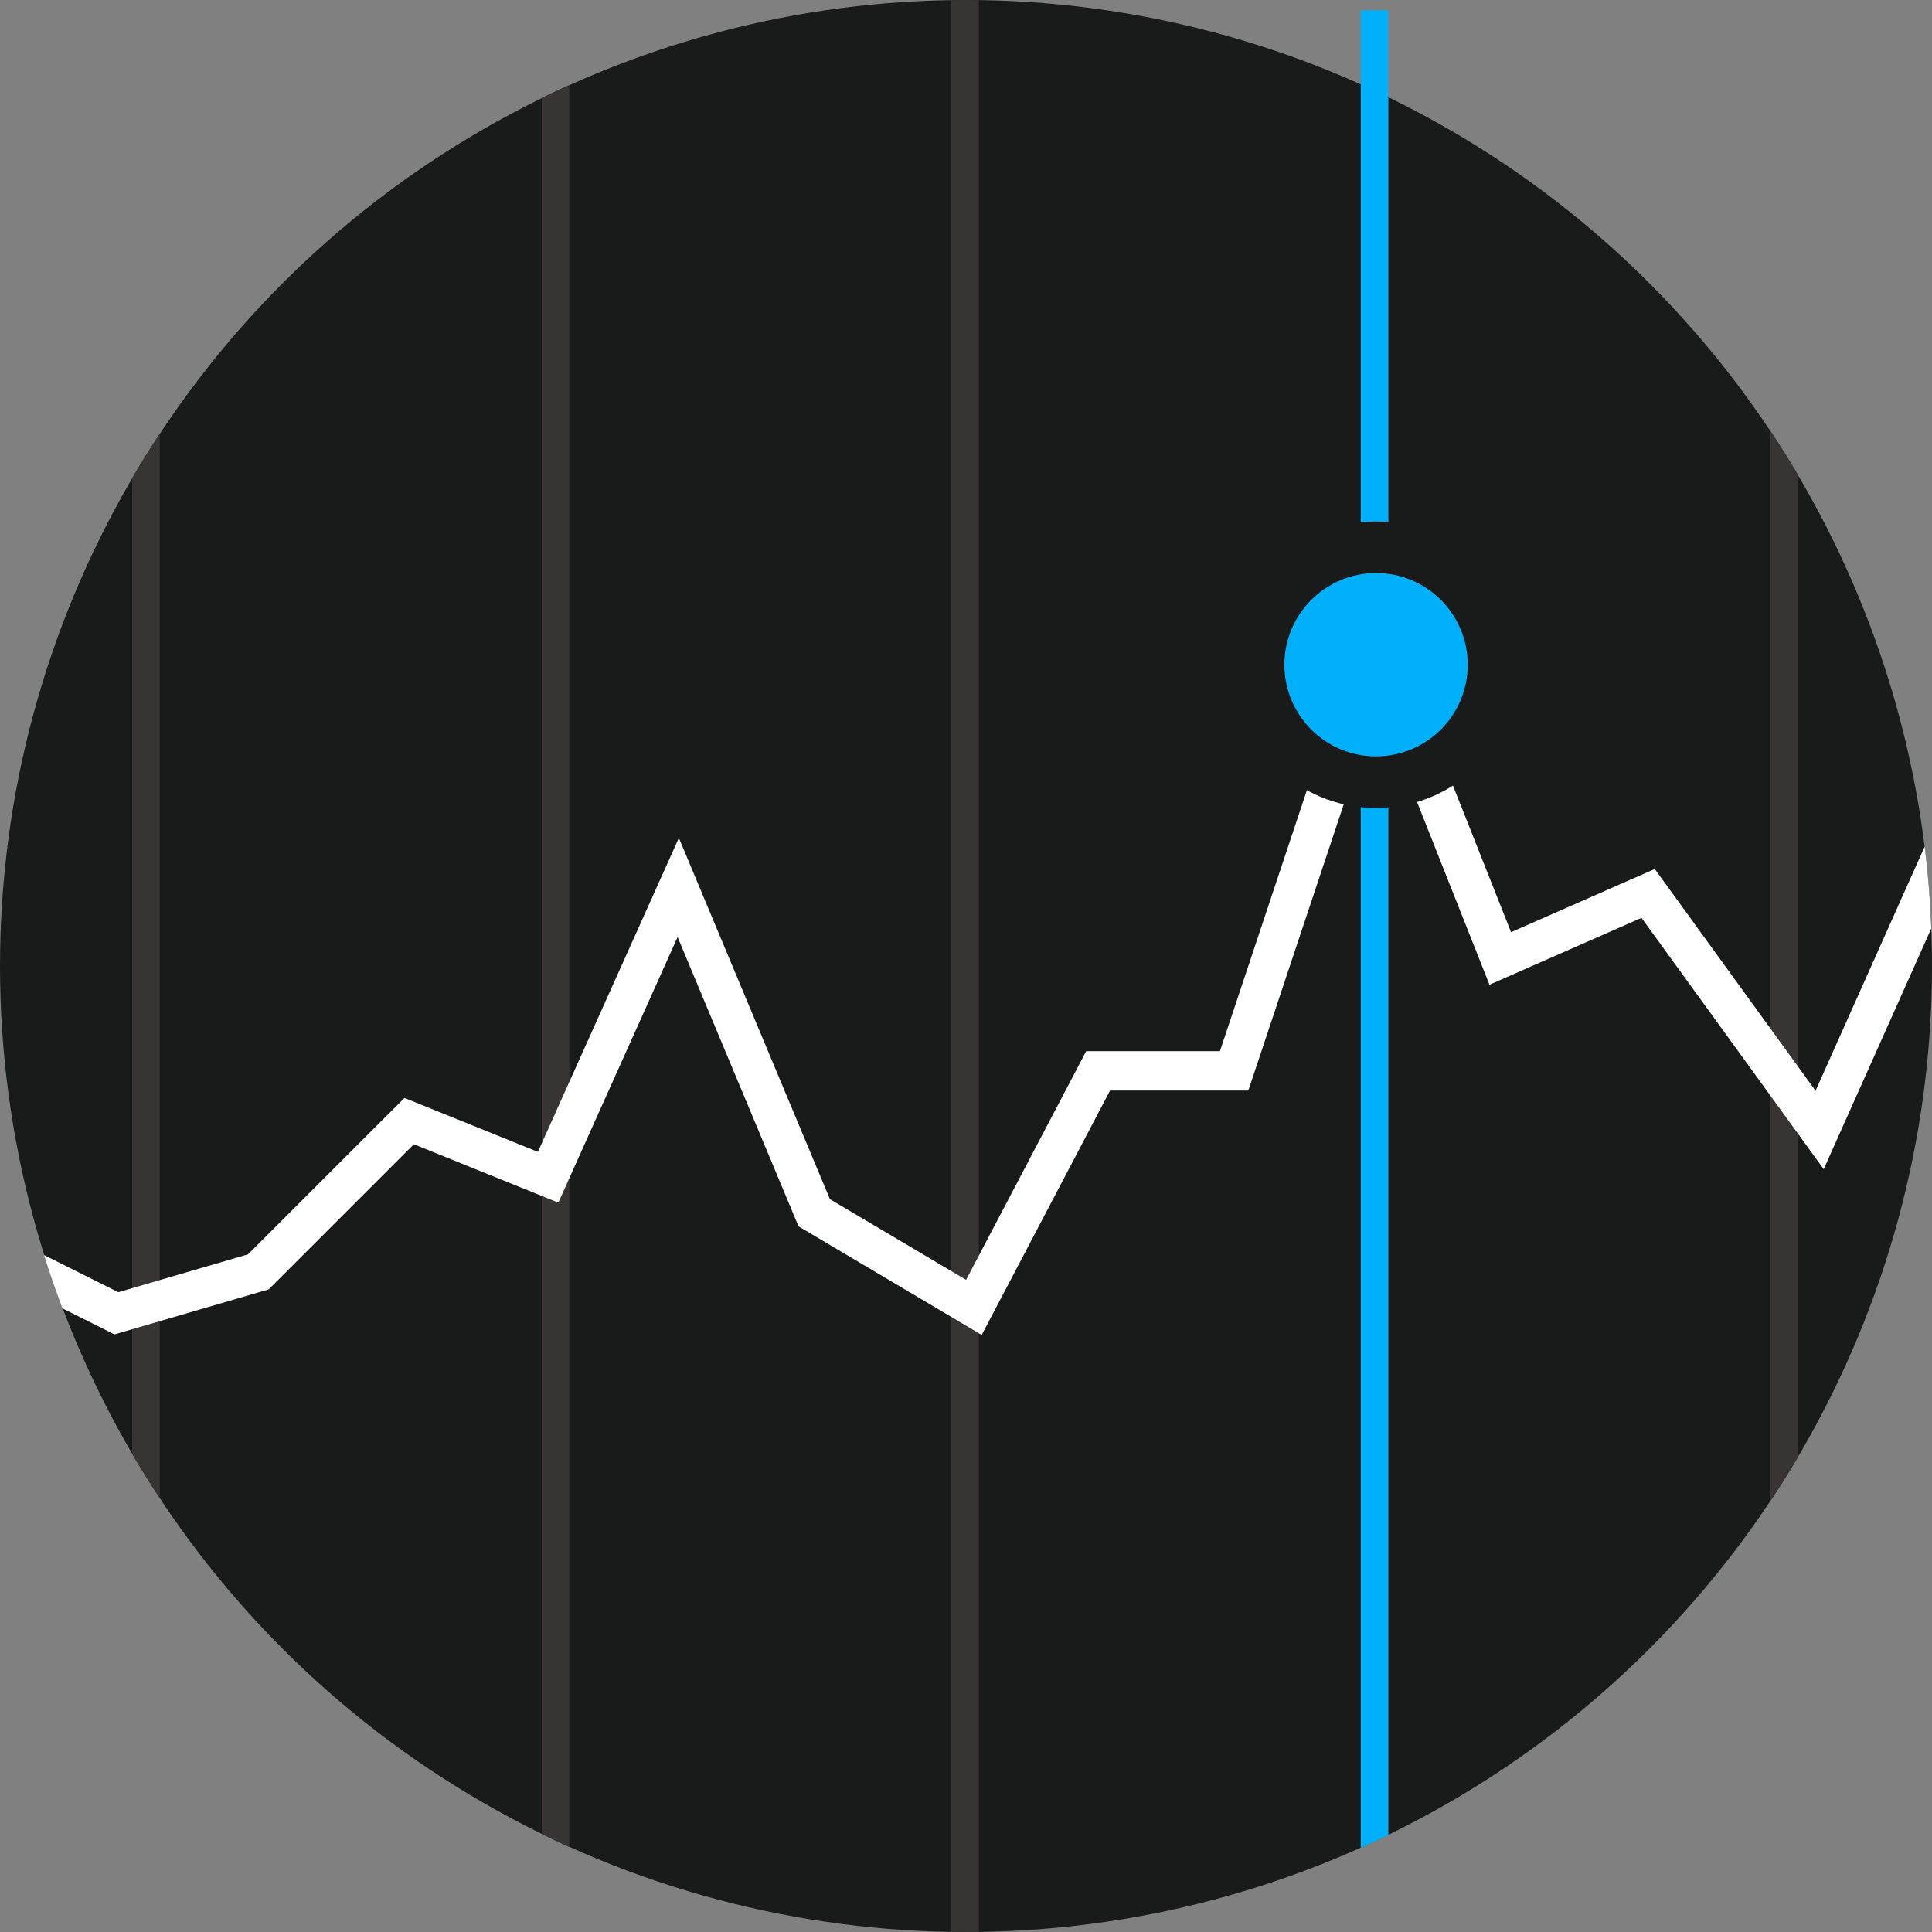 <?xml version="1.0" encoding="iso-8859-1"?>
<!-- Generator: Adobe Illustrator 19.0.0, SVG Export Plug-In . SVG Version: 6.00 Build 0)  -->
<svg version="1.1" id="Capa_1" xmlns="http://www.w3.org/2000/svg" xmlns:xlink="http://www.w3.org/1999/xlink" x="0px" y="0px"
	 viewBox="0 0 512 512" style="enable-background:new 0 0 512 512;" xml:space="preserve">
<rect x="0" y="0" width="512" height="512" fill="#808080" stroke="none"/>
<circle style="fill:#191A1A;" cx="256" cy="256" r="256"/>
<path style="fill:#00B0FA;" d="M367.933,2.717v483.578c-2.414,1.181-4.859,2.32-7.314,3.417V2.717H367.933z"/>
<g>
	<path style="fill:#373433;" d="M42.333,114.949V397.05c-2.539-3.845-4.984-7.764-7.314-11.745V126.694
		C37.349,122.713,39.794,118.794,42.333,114.949z"/>
	<path style="fill:#373433;" d="M476.466,125.795v260.409c-2.33,3.95-4.775,7.826-7.314,11.63V114.165
		C471.691,117.969,474.136,121.845,476.466,125.795z"/>
	<path style="fill:#373433;" d="M259.4,0.021v511.957c-1.129,0.01-2.267,0.021-3.396,0.021c-1.306,0-2.612-0.01-3.918-0.031V0.031
		C253.391,0.01,254.698,0,256.004,0C257.132,0,258.271,0.01,259.4,0.021z"/>
	<path style="fill:#373433;" d="M150.866,22.518v466.964c-2.456-1.108-4.901-2.257-7.314-3.438V25.955
		C145.966,24.774,148.411,23.625,150.866,22.518z"/>
</g>
<path style="fill:#FFFFFF;" d="M511.815,246.021v0.01L483.3,309.843l-6.834-9.425l-7.314-10.094l-34.137-47.083l-40.291,17.721
	l-19.184-48.41l-5.068-12.8l-2.539-6.416l-2.832-7.147l-4.483,13.448l-0.146,0.449l-4.368,13.072l-25.286,75.849h-36.645
	l-34.011,64.763l-0.763-0.449l-7.314-4.336l-40.458-23.98l-32.057-76.674l-28.703,63.916l-2.905,6.468l-4.409-1.787l-33.876-13.688
	l-38.473,38.463l-28.87,8.422l-7.314,2.132l-4.681,1.369l-13.793-6.896c-1.766-4.65-3.385-9.362-4.88-14.127l19.686,9.843
	l3.668-1.066l7.314-2.142l23.374-6.813l41.472-41.461l35.37,14.294l1.003-2.236l7.314-16.29l29.038-64.669l40.03,95.723
	l32.151,19.059l3.939,2.33l3.375-6.426l28.453-54.188h35.443l23.04-69.141l4.441-13.333l9.843-29.529l3.626-10.877l3.688,9.31
	l11.933,30.124l5.193,13.093l15.381,38.828l38.086-16.75l30.626,42.245l7.314,10.083l4.671,6.447l28.923-64.721
	C510.948,231.476,511.533,238.706,511.815,246.021z"/>
<circle style="fill:#191A1A;" cx="364.67" cy="176.16" r="37.961"/>
<circle style="fill:#00B0FA;" cx="364.67" cy="176.16" r="24.294"/>
<g>
</g>
<g>
</g>
<g>
</g>
<g>
</g>
<g>
</g>
<g>
</g>
<g>
</g>
<g>
</g>
<g>
</g>
<g>
</g>
<g>
</g>
<g>
</g>
<g>
</g>
<g>
</g>
<g>
</g>
</svg>
